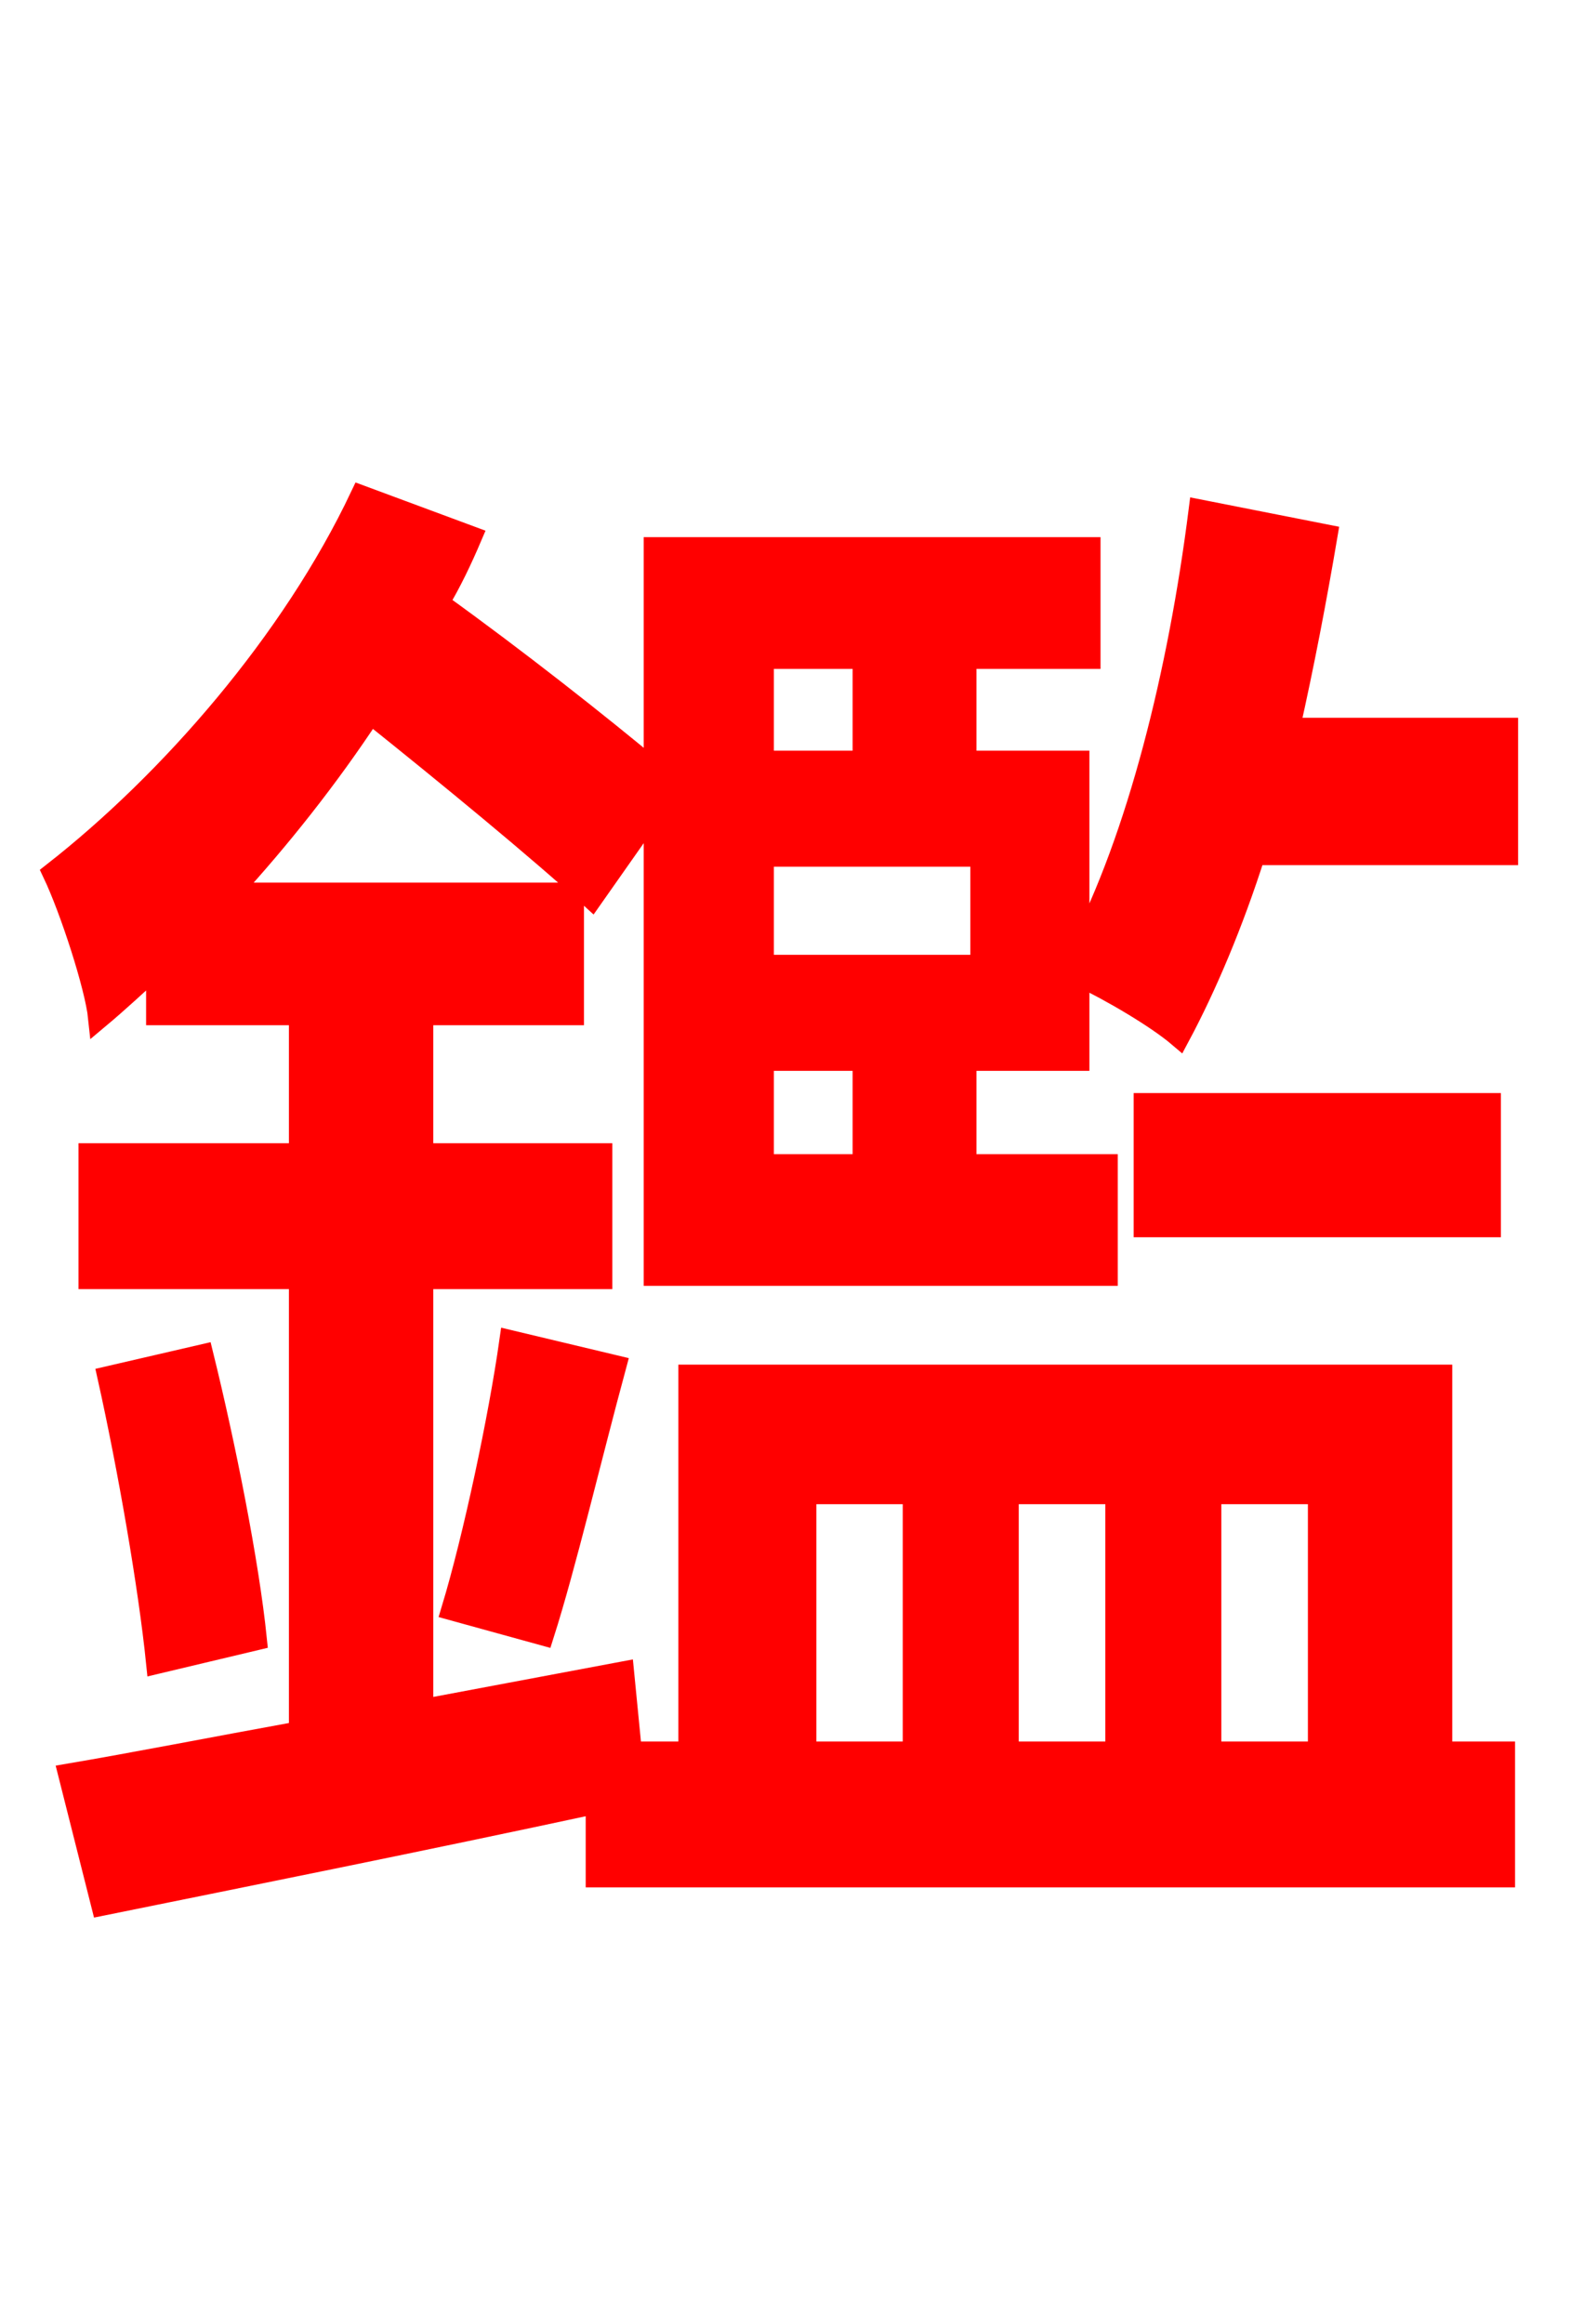 <svg xmlns="http://www.w3.org/2000/svg" xmlns:xlink="http://www.w3.org/1999/xlink" width="72" height="106.56"><path fill="red" stroke="red" d="M45.00 44.28L34.99 44.28L34.99 39.24L45.00 39.24ZM39.60 53.42L34.99 53.42L34.99 48.60L39.60 48.60ZM39.60 30.17L39.60 34.92L34.99 34.92L34.99 30.17ZM36.94 68.47L41.90 68.47L41.90 80.35L36.94 80.35ZM51.19 68.47L51.19 80.35L46.22 80.35L46.22 68.47ZM60.48 68.47L60.48 80.35L55.51 80.35L55.51 68.47ZM69.12 33.41L59.11 33.41C59.76 30.53 60.34 27.50 60.84 24.55L55.01 23.40C54.07 30.82 52.20 38.38 49.46 43.63L49.46 34.92L44.28 34.92L44.28 30.17L49.97 30.17L49.97 25.13L30.02 25.13L30.02 35.35C27.43 33.19 23.69 30.24 20.09 27.65C20.66 26.71 21.17 25.63 21.60 24.62L16.56 22.75C13.39 29.45 7.78 35.86 2.45 40.03C3.24 41.69 4.39 45.22 4.54 46.66C5.40 45.94 6.26 45.14 7.20 44.28L7.20 46.51L13.75 46.51L13.75 52.92L4.10 52.92L4.10 58.61L13.75 58.61L13.75 79.42C9.79 80.14 6.12 80.86 3.17 81.36L4.68 87.34C11.09 86.04 19.37 84.38 27.36 82.66L27.36 86.04L68.98 86.04L68.98 80.35L66.10 80.35L66.10 63.07L31.61 63.07L31.61 80.35L28.94 80.35L28.58 76.68L19.37 78.41L19.37 58.61L27.58 58.61L27.58 52.92L19.37 52.92L19.37 46.51L26.28 46.51L26.28 40.97L10.51 40.97C12.82 38.45 15.05 35.64 16.99 32.69C20.59 35.57 24.70 38.95 27.14 41.18L30.02 37.08L30.02 58.46L50.76 58.46L50.76 53.42L44.28 53.42L44.28 48.60L49.46 48.60L49.46 44.71C50.98 45.43 53.06 46.66 54.07 47.52C55.30 45.22 56.52 42.34 57.53 39.17L69.12 39.17ZM52.49 56.23L68.33 56.23L68.33 50.62L52.49 50.62ZM24.91 74.95C25.92 71.78 27.07 66.89 28.22 62.64L23.40 61.49C22.90 65.02 21.74 70.49 20.74 73.80ZM4.97 63.14C5.90 67.32 6.84 72.72 7.20 76.25L11.74 75.17C11.38 71.64 10.30 66.24 9.29 62.14Z"/></svg>
